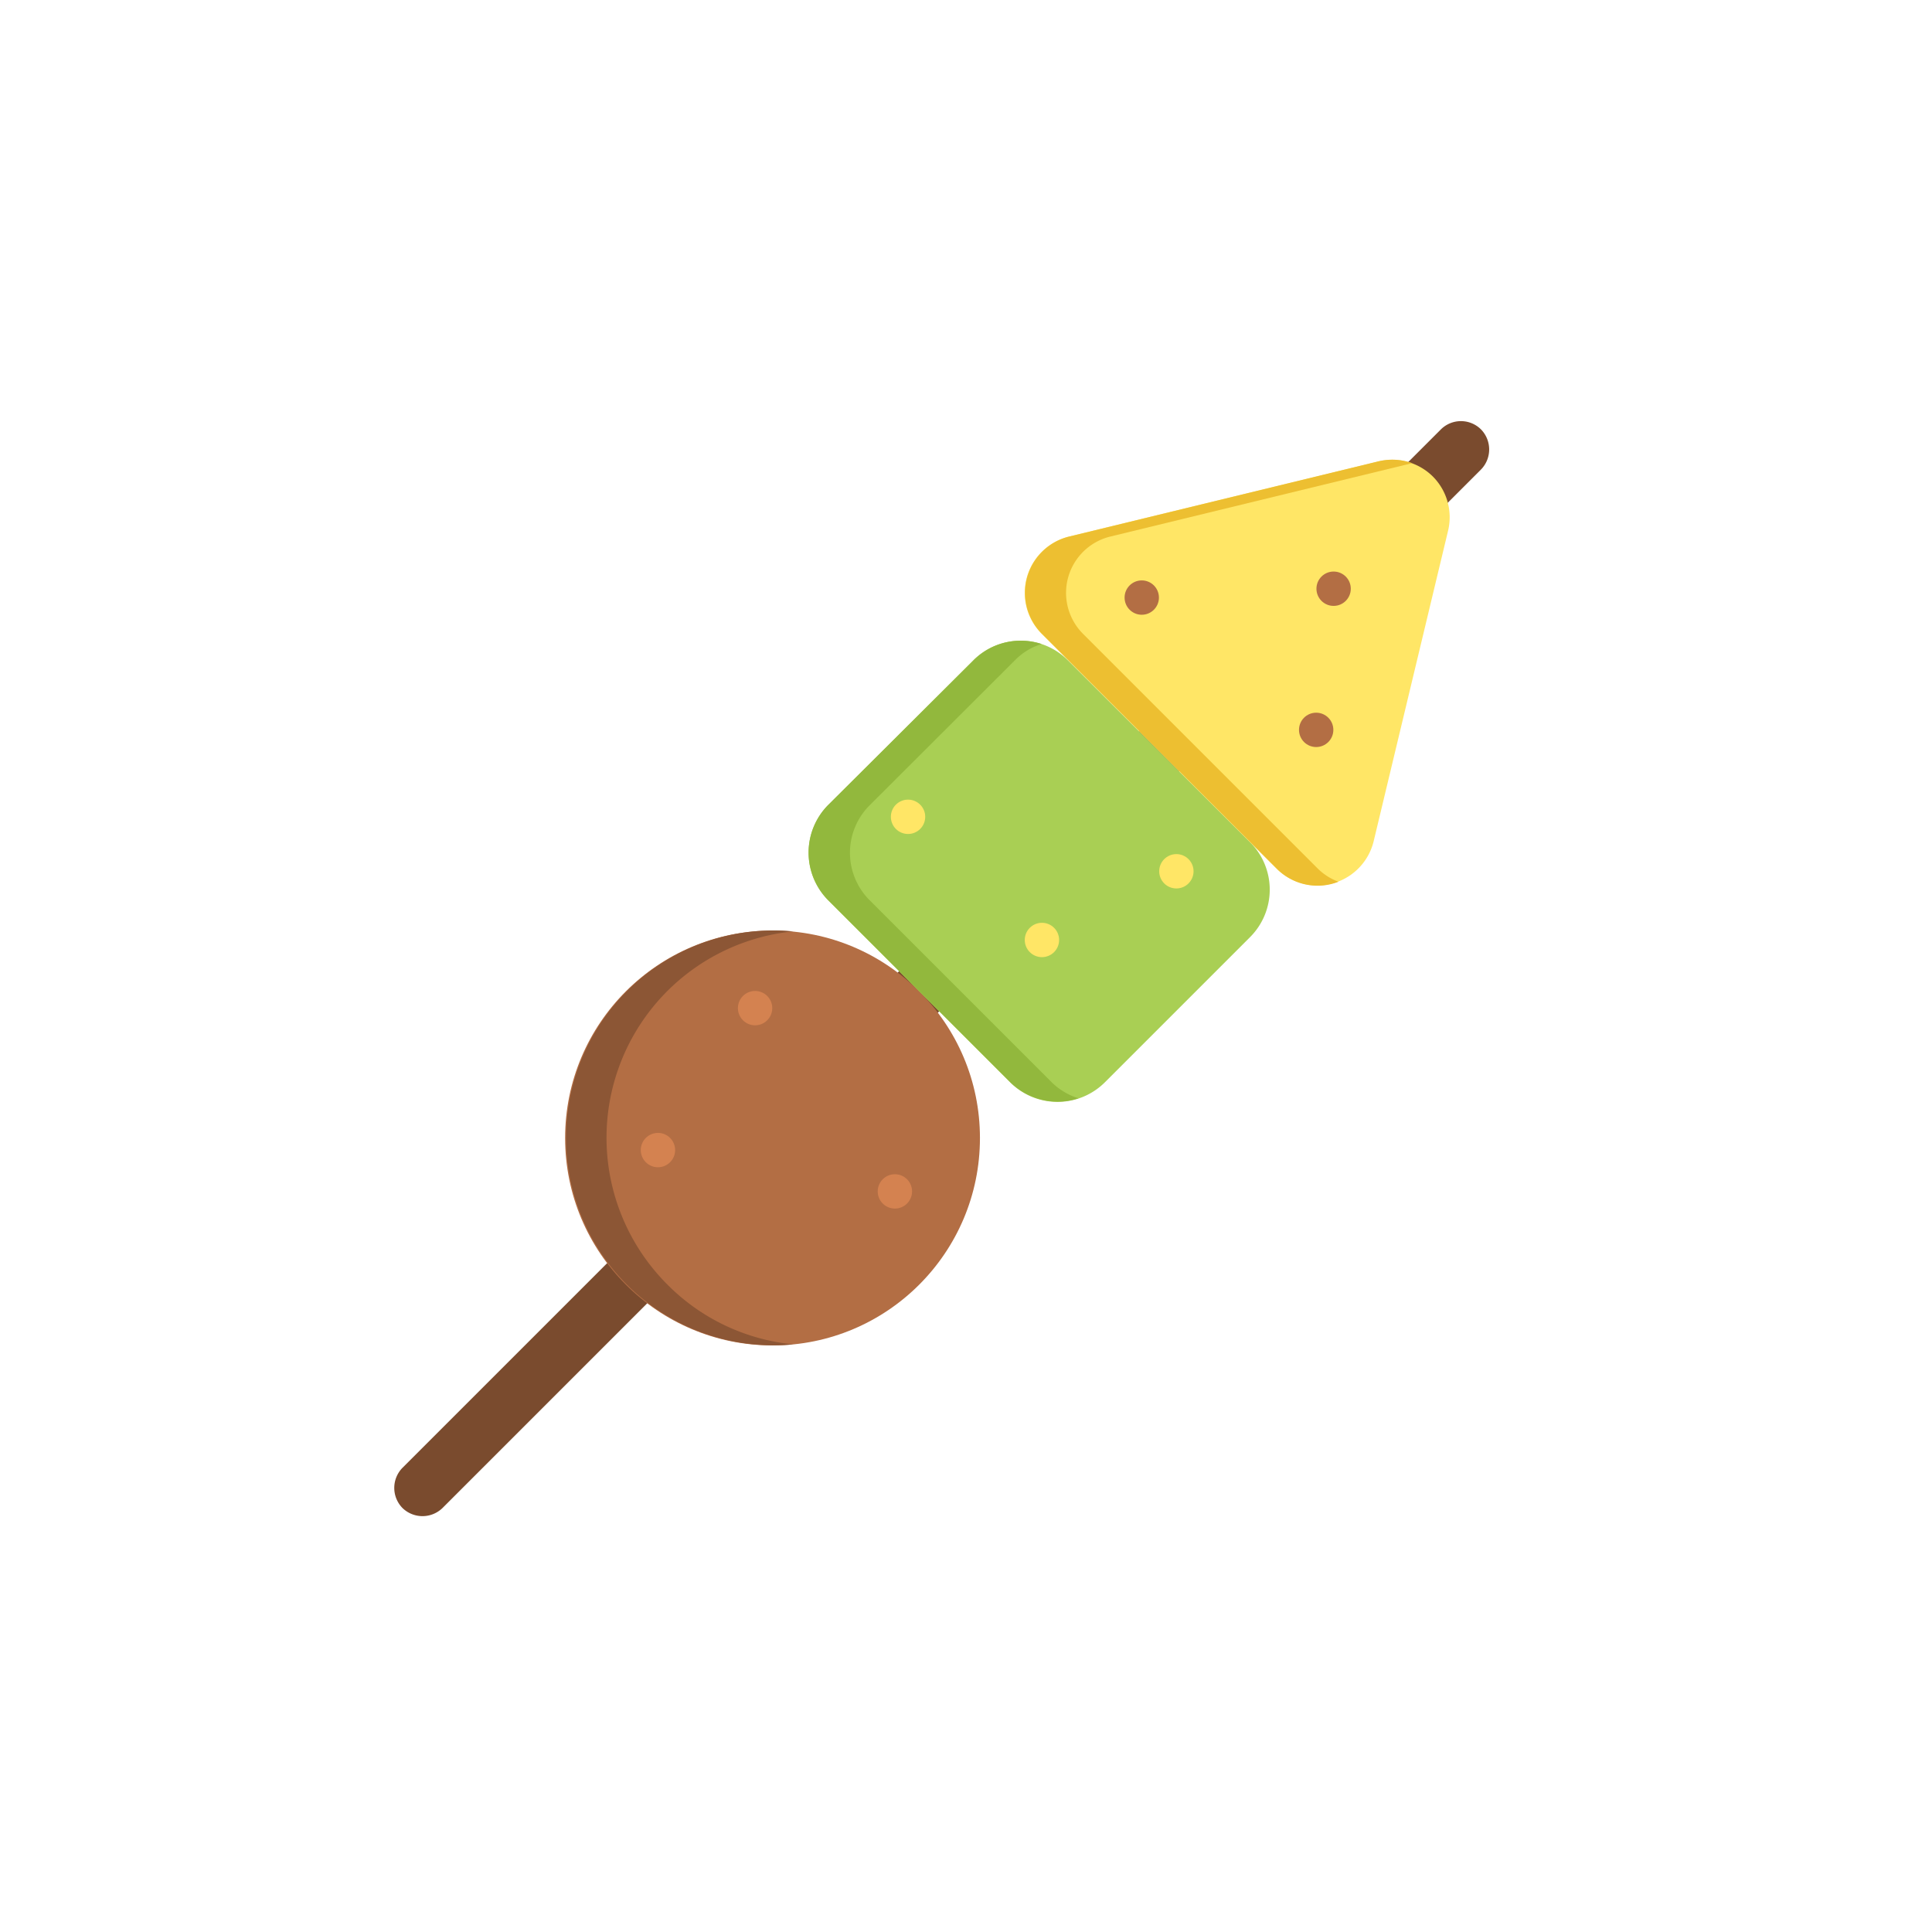 <svg xmlns="http://www.w3.org/2000/svg" viewBox="0 0 72 72"><defs><style>.cls-1{fill:#7a4b2e;}.cls-2{fill:#b36e44;}.cls-3{fill:#a9cf54;}.cls-4{fill:#ffe666;}.cls-5{fill:#8c5635;}.cls-6{fill:#92b83d;}.cls-7{fill:#edbf31;}.cls-8{fill:#d48250;}.cls-9{fill:none;}</style></defs><title>yakitori_1</title><g id="レイヤー_2" data-name="レイヤー 2"><g id="レイヤー_1-2" data-name="レイヤー 1"><path class="cls-1" d="M15,56.2h0a1.07,1.07,0,0,1,0-1.5L53.7,16a1.06,1.06,0,0,1,1.49,0h0a1.07,1.07,0,0,1,0,1.5L16.49,56.2A1.07,1.07,0,0,1,15,56.2Z"/><circle class="cls-2" cx="28.79" cy="42.41" r="7.73"/><path class="cls-3" d="M37.64,40.33l-6.78-6.78a2.52,2.52,0,0,1,0-3.54l5.41-5.4a2.49,2.49,0,0,1,3.53,0l6.79,6.78a2.5,2.5,0,0,1,0,3.53l-5.41,5.41A2.5,2.5,0,0,1,37.64,40.33Z"/><path class="cls-4" d="M47.58,32.38l-8.76-8.76a2.16,2.16,0,0,1,1-3.62L51.4,17.19a2.15,2.15,0,0,1,2,.57h0a2.15,2.15,0,0,1,.57,2L51.19,31.36A2.16,2.16,0,0,1,47.58,32.38Z"/><path class="cls-5" d="M24.87,47.87a7.73,7.73,0,0,1,4.69-13.16,7.73,7.73,0,1,0,0,15.39A7.65,7.65,0,0,1,24.87,47.87Z"/><path class="cls-6" d="M39.19,40.33l-6.78-6.78a2.5,2.5,0,0,1,0-3.54l5.41-5.4a2.34,2.34,0,0,1,1-.61,2.49,2.49,0,0,0-2.54.61L30.86,30a2.52,2.52,0,0,0,0,3.54l6.78,6.78a2.51,2.51,0,0,0,2.55.61A2.48,2.48,0,0,1,39.19,40.33Z"/><path class="cls-7" d="M49.12,32.38l-8.76-8.76a2.16,2.16,0,0,1,1-3.62l11.27-2.74a2.21,2.21,0,0,0-1.25-.07L39.83,20a2.16,2.16,0,0,0-1,3.62l8.76,8.76a2.13,2.13,0,0,0,2.29.48A2.18,2.18,0,0,1,49.12,32.38Z"/><circle class="cls-8" cx="33.35" cy="44.4" r="0.64"/><circle class="cls-8" cx="24.52" cy="42.86" r="0.64"/><circle class="cls-8" cx="28.14" cy="37.57" r="0.64"/><circle class="cls-4" cx="33.84" cy="30.44" r="0.64"/><circle class="cls-4" cx="43.84" cy="32.47" r="0.64"/><circle class="cls-4" cx="38.83" cy="35.03" r="0.64"/><circle class="cls-2" cx="42.55" cy="22.27" r="0.64"/><circle class="cls-2" cx="49.05" cy="27.2" r="0.64"/><circle class="cls-2" cx="49.7" cy="21.94" r="0.64"/><circle class="cls-9" cx="36" cy="36" r="36"/></g></g></svg>